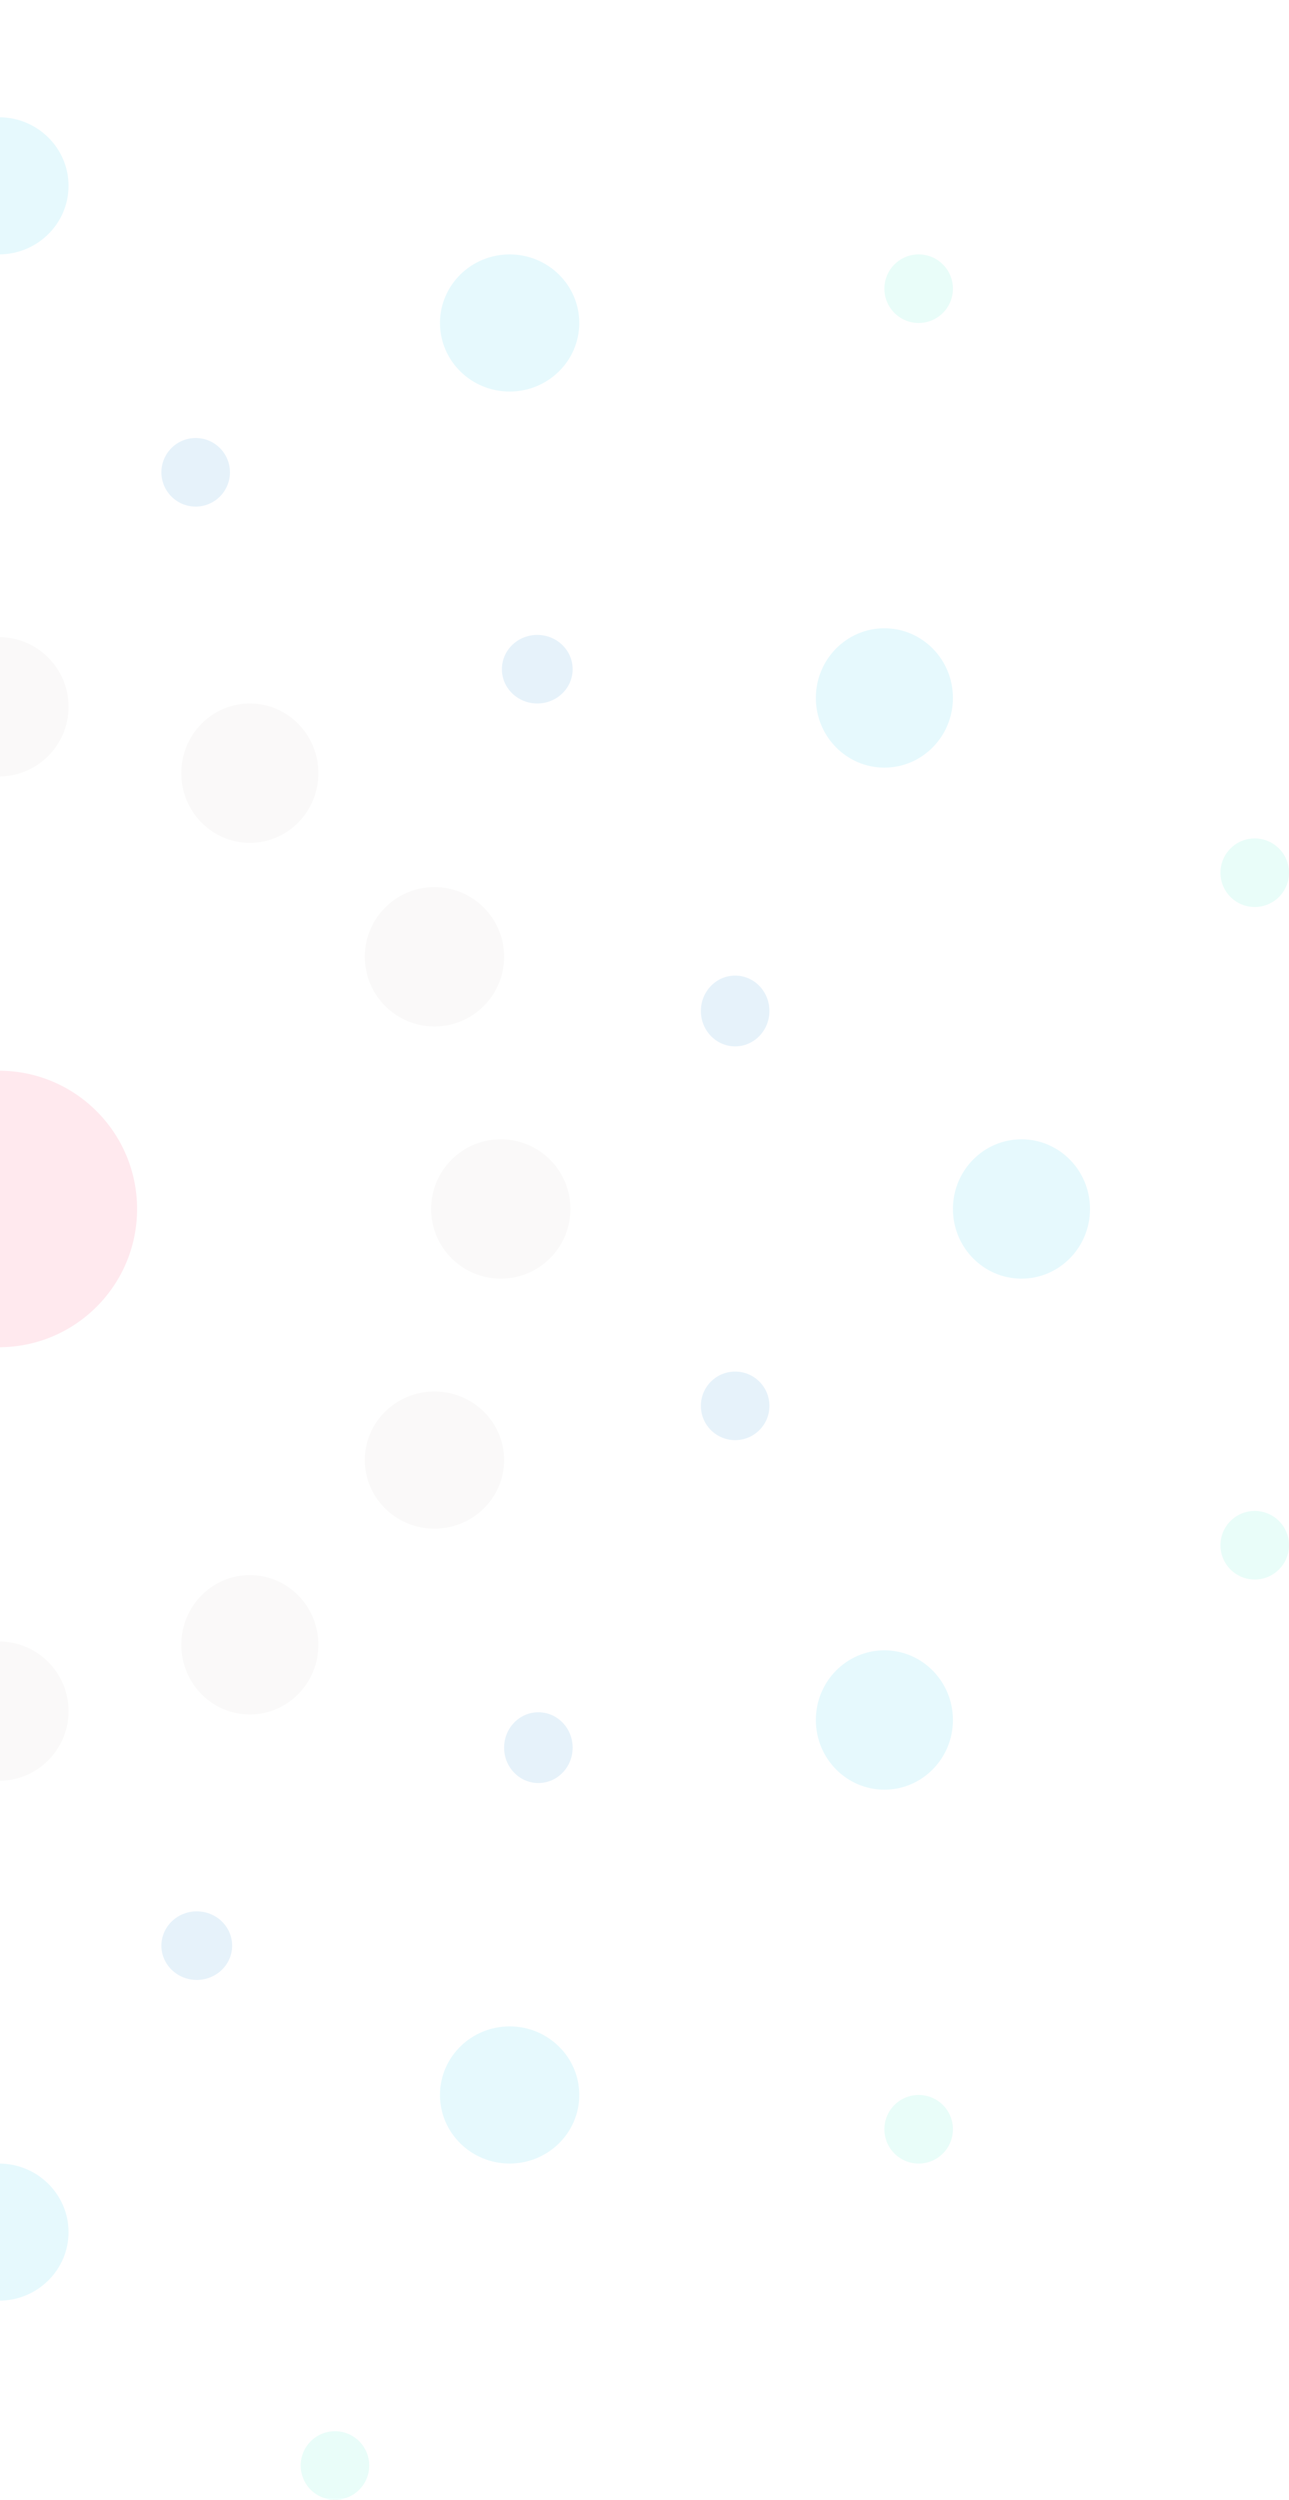 <svg width="583" height="1130" viewBox="0 0 583 1130" fill="none" xmlns="http://www.w3.org/2000/svg">
<g opacity="0.1">
<path d="M-0.5 351C16.897 351 31 336.897 31 319.5C31 302.103 16.897 288 -0.5 288C-17.897 288 -32 302.103 -32 319.5C-32 336.897 -17.897 351 -0.5 351Z" fill="#C9C6BD"/>
<path d="M-0.5 805C16.897 805 31 790.897 31 773.5C31 756.103 16.897 742 -0.5 742C-17.897 742 -32 756.103 -32 773.5C-32 790.897 -17.897 805 -0.5 805Z" fill="#C9C6BD"/>
<path d="M113 775C130.121 775 144 760.897 144 743.5C144 726.103 130.121 712 113 712C95.879 712 82 726.103 82 743.5C82 760.897 95.879 775 113 775Z" fill="#C9C6BD"/>
<path d="M196.5 691C213.897 691 228 677.121 228 660C228 642.879 213.897 629 196.5 629C179.103 629 165 642.879 165 660C165 677.121 179.103 691 196.5 691Z" fill="#C9C6BD"/>
<path d="M226.5 578C243.897 578 258 563.897 258 546.5C258 529.103 243.897 515 226.5 515C209.103 515 195 529.103 195 546.5C195 563.897 209.103 578 226.5 578Z" fill="#C9C6BD"/>
<path d="M196.5 464C213.897 464 228 449.897 228 432.5C228 415.103 213.897 401 196.5 401C179.103 401 165 415.103 165 432.5C165 449.897 179.103 464 196.5 464Z" fill="#C9C6BD"/>
<path d="M113 381C130.121 381 144 366.897 144 349.5C144 332.103 130.121 318 113 318C95.879 318 82 332.103 82 349.5C82 366.897 95.879 381 113 381Z" fill="#C9C6BD"/>
<path d="M-0.5 115C16.897 115 31 101.121 31 84C31 66.879 16.897 53 -0.5 53C-17.897 53 -32 66.879 -32 84C-32 101.121 -17.897 115 -0.5 115Z" fill="#02C6EC"/>
<path d="M-0.5 1040C16.897 1040 31 1026.12 31 1009C31 991.879 16.897 978 -0.5 978C-17.897 978 -32 991.879 -32 1009C-32 1026.12 -17.897 1040 -0.5 1040Z" fill="#02C6EC"/>
<path d="M230.5 978C247.897 978 262 964.121 262 947C262 929.879 247.897 916 230.5 916C213.103 916 199 929.879 199 947C199 964.121 213.103 978 230.5 978Z" fill="#02C6EC"/>
<path d="M400 809C417.121 809 431 794.897 431 777.5C431 760.103 417.121 746 400 746C382.879 746 369 760.103 369 777.5C369 794.897 382.879 809 400 809Z" fill="#02C6EC"/>
<path d="M462 578C479.121 578 493 563.897 493 546.5C493 529.103 479.121 515 462 515C444.879 515 431 529.103 431 546.5C431 563.897 444.879 578 462 578Z" fill="#02C6EC"/>
<path d="M400 347C417.121 347 431 332.897 431 315.5C431 298.103 417.121 284 400 284C382.879 284 369 298.103 369 315.5C369 332.897 382.879 347 400 347Z" fill="#02C6EC"/>
<path d="M230.5 177C247.897 177 262 163.121 262 146C262 128.879 247.897 115 230.5 115C213.103 115 199 128.879 199 146C199 163.121 213.103 177 230.5 177Z" fill="#02C6EC"/>
<path d="M415.5 146C424.06 146 431 139.06 431 130.5C431 121.94 424.06 115 415.5 115C406.94 115 400 121.94 400 130.5C400 139.06 406.94 146 415.5 146Z" fill="#1DEABD"/>
<path d="M151.5 1130C160.06 1130 167 1123.06 167 1114.5C167 1105.94 160.06 1099 151.5 1099C142.94 1099 136 1105.94 136 1114.5C136 1123.06 142.94 1130 151.5 1130Z" fill="#1DEABD"/>
<path d="M415.5 978C424.06 978 431 971.06 431 962.5C431 953.94 424.06 947 415.5 947C406.94 947 400 953.94 400 962.5C400 971.06 406.94 978 415.5 978Z" fill="#1DEABD"/>
<path d="M567.5 714C576.06 714 583 707.06 583 698.5C583 689.94 576.06 683 567.5 683C558.94 683 552 689.94 552 698.5C552 707.06 558.94 714 567.5 714Z" fill="#1DEABD"/>
<path d="M567.5 410C576.06 410 583 403.06 583 394.5C583 385.94 576.06 379 567.5 379C558.94 379 552 385.94 552 394.5C552 403.06 558.94 410 567.5 410Z" fill="#1DEABD"/>
<path d="M243 318C251.837 318 259 311.06 259 302.5C259 293.94 251.837 287 243 287C234.163 287 227 293.94 227 302.5C227 311.06 234.163 318 243 318Z" fill="#0079D0"/>
<path d="M88.5 229C97.06 229 104 222.06 104 213.5C104 204.94 97.06 198 88.5 198C79.94 198 73 204.94 73 213.5C73 222.06 79.94 229 88.5 229Z" fill="#0079D0"/>
<path d="M89 895C97.837 895 105 888.06 105 879.5C105 870.94 97.837 864 89 864C80.163 864 73 870.94 73 879.5C73 888.06 80.163 895 89 895Z" fill="#0079D0"/>
<path d="M243.5 806C252.06 806 259 798.837 259 790C259 781.163 252.06 774 243.5 774C234.94 774 228 781.163 228 790C228 798.837 234.94 806 243.5 806Z" fill="#0079D0"/>
<path d="M332.5 651C341.06 651 348 644.06 348 635.5C348 626.94 341.06 620 332.5 620C323.94 620 317 626.94 317 635.5C317 644.06 323.94 651 332.5 651Z" fill="#0079D0"/>
<path d="M332.5 473C341.06 473 348 465.837 348 457C348 448.163 341.06 441 332.5 441C323.94 441 317 448.163 317 457C317 465.837 323.94 473 332.5 473Z" fill="#0079D0"/>
<path d="M-0.5 609C34.018 609 62 581.018 62 546.5C62 511.982 34.018 484 -0.5 484C-35.018 484 -63 511.982 -63 546.5C-63 581.018 -35.018 609 -0.5 609Z" fill="#FC1A52"/>
</g>
</svg>
